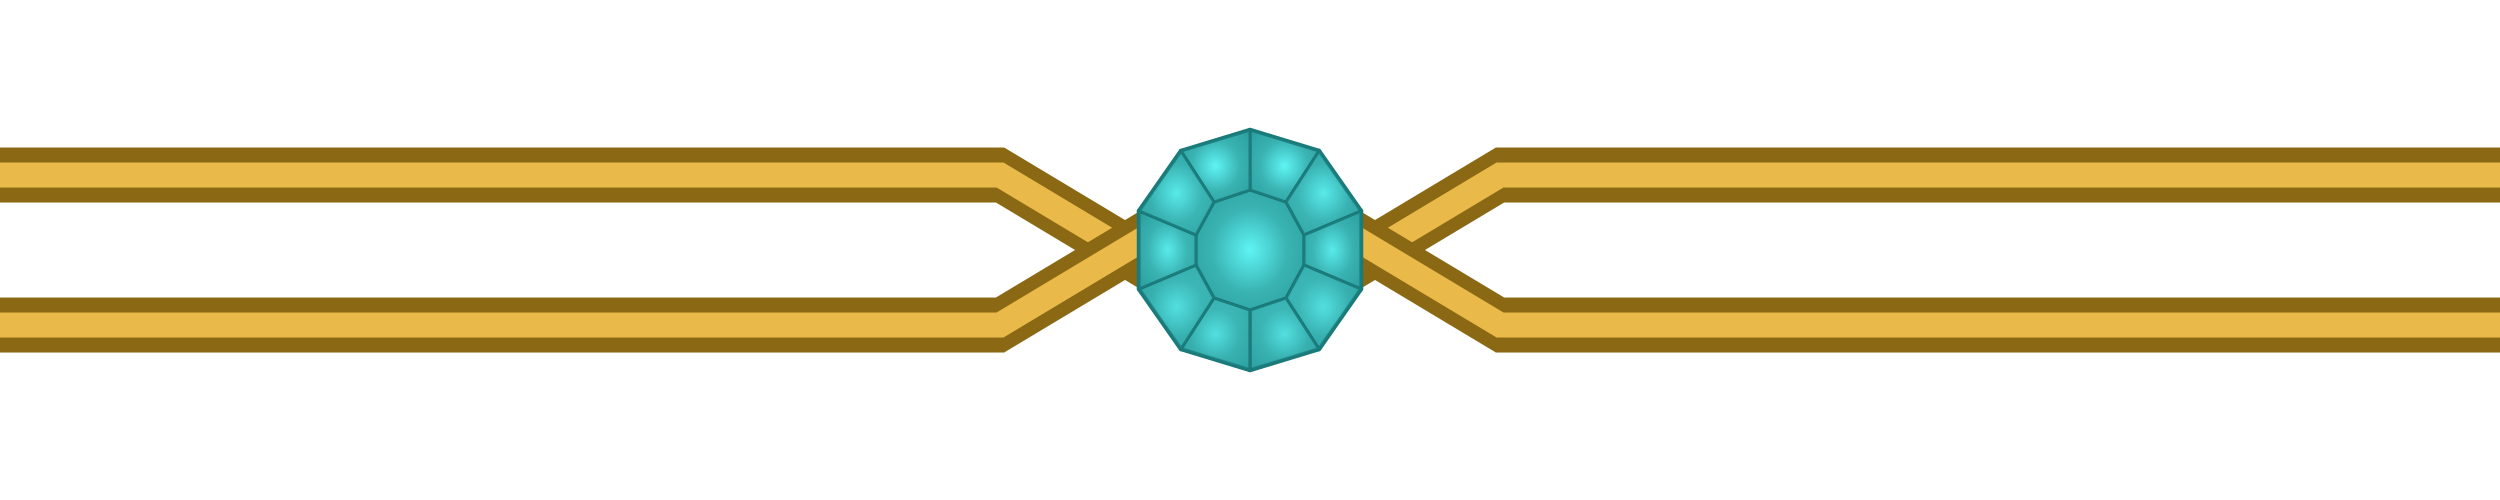 <svg xmlns="http://www.w3.org/2000/svg" viewBox="0 0 1000 200" preserveAspectRatio="xMidYMid meet">
  <!-- Definitions -->
  <defs>
    <linearGradient id="goldColor" x1="0%" y1="0%" x2="100%" y2="0%">
      <stop offset="0%" style="stop-color:#E9B949;stop-opacity:1" />
      <stop offset="100%" style="stop-color:#E9B949;stop-opacity:1" />
    </linearGradient>
    
    <!-- Base gradient -->
    <linearGradient id="octagonGradient" x1="0%" y1="0%" x2="100%" y2="100%">
      <stop offset="0%" stop-color="#4ADBDB" />
      <stop offset="50%" stop-color="#3AB3B3" />
      <stop offset="100%" stop-color="#2A9D9D" />
    </linearGradient>
    
    <!-- Hover gradient -->
    <linearGradient id="octagonHoverGradient" x1="0%" y1="0%" x2="100%" y2="100%">
      <stop offset="0%" stop-color="#DB4ADB" />
      <stop offset="50%" stop-color="#B33AB3" />
      <stop offset="100%" stop-color="#9D2A9D" />
    </linearGradient>
    
    <!-- Position-based shimmer gradients -->
    <radialGradient id="positionGradient" cx="50%" cy="50%" r="70%" fx="50%" fy="50%">
      <stop offset="0%" stop-color="#5FF4F4" />
      <stop offset="50%" stop-color="#3AB3B3" />
      <stop offset="100%" stop-color="#2A9D9D" />
      <animate attributeName="fx" values="30%;70%;30%" dur="5s" repeatCount="indefinite" />
      <animate attributeName="fy" values="30%;70%;30%" dur="4s" repeatCount="indefinite" />
    </radialGradient>
    
    <radialGradient id="positionHoverGradient" cx="50%" cy="50%" r="70%" fx="50%" fy="50%">
      <stop offset="0%" stop-color="#F45FF4" />
      <stop offset="50%" stop-color="#B33AB3" />
      <stop offset="100%" stop-color="#9D2A9D" />
      <animate attributeName="fx" values="30%;70%;30%" dur="2s" repeatCount="indefinite" />
      <animate attributeName="fy" values="30%;70%;30%" dur="1.5s" repeatCount="indefinite" />
    </radialGradient>
    
    <!-- Turbulence filter for shimmer -->
    <filter id="shimmerFilter" x="-50%" y="-50%" width="200%" height="200%">
      <feTurbulence type="fractalNoise" baseFrequency="0.01 0.05" numOctaves="2" result="noise" seed="0">
        <animate attributeName="seed" values="0;100;0" dur="10s" repeatCount="indefinite" />
      </feTurbulence>
      <feDisplacementMap in="SourceGraphic" in2="noise" scale="5" />
    </filter>
    
    <filter id="shimmerHoverFilter" x="-50%" y="-50%" width="200%" height="200%">
      <feTurbulence type="fractalNoise" baseFrequency="0.02 0.1" numOctaves="3" result="noise" seed="0">
        <animate attributeName="seed" values="0;100;0" dur="3s" repeatCount="indefinite" />
      </feTurbulence>
      <feDisplacementMap in="SourceGraphic" in2="noise" scale="7" />
    </filter>
    
    <filter id="shadow" x="-20%" y="-20%" width="140%" height="140%">
      <feDropShadow dx="0" dy="3" stdDeviation="2" flood-opacity="0.3" />
    </filter>
  </defs>
  
  <style>
    .gem {
      filter: url(#shadow);
      transition: filter 0.5s ease;
    }
    .gem:hover {
      filter: url(#shadow) url(#shimmerHoverFilter);
    }
    .gem-body {
      fill: url(#positionGradient);
      stroke: #1A7A7A;
      stroke-width: 1.5;
      transition: fill 0.3s ease, stroke 0.3s ease;
    }
    .gem:hover .gem-body {
      fill: url(#positionHoverGradient);
      stroke: #7A1A7A;
    }
    .gem-facet {
      fill: url(#positionGradient);
      stroke: #1A7A7A;
      stroke-width: 1;
      stroke-opacity: 0.9;
      transition: fill 0.3s ease, stroke 0.3s ease;
    }
    .gem:hover .gem-facet {
      fill: url(#positionHoverGradient);
      stroke: #7A1A7A;
    }
    .inner-octagon {
      fill: url(#positionGradient);
      stroke: #1A7A7A;
      stroke-width: 1;
      transition: fill 0.3s ease, stroke 0.3s ease;
    }
    .gem:hover .inner-octagon {
      fill: url(#positionHoverGradient);
      stroke: #7A1A7A;
    }
    .facet-light {
      fill-opacity: 1;
    }
    .facet-medium {
      fill-opacity: 0.85;
    }
    .facet-dark {
      fill-opacity: 0.7;
    }
    
    @keyframes colorPulse {
      0%, 100% { stop-color: #5FF4F4; }
      50% { stop-color: #4ADBDB; }
    }
    
    @keyframes colorPulseHover {
      0%, 100% { stop-color: #F45FF4; }
      50% { stop-color: #DB4ADB; }
    }
  </style>
  
  <!-- Outline for top line - slightly above -->
  <path d="M0,65 L400,65 L500,125 L600,65 L1000,65" stroke="#8B6914" stroke-width="12" fill="none" stroke-linecap="butt" stroke-linejoin="miter" />
  
  <!-- Outline for top line - slightly below -->
  <path d="M0,75 L400,75 L500,135 L600,75 L1000,75" stroke="#8B6914" stroke-width="12" fill="none" stroke-linecap="butt" stroke-linejoin="miter" />
  
  <!-- Top line (main) -->
  <path d="M0,70 L400,70 L500,130 L600,70 L1000,70" stroke="#E9B949" stroke-width="10" fill="none" stroke-linecap="butt" stroke-linejoin="miter" />
  
  <!-- Outline for bottom line - slightly above -->
  <path d="M0,125 L400,125 L500,65 L600,125 L1000,125" stroke="#8B6914" stroke-width="12" fill="none" stroke-linecap="butt" stroke-linejoin="miter" />
  
  <!-- Outline for bottom line - slightly below -->
  <path d="M0,135 L400,135 L500,75 L600,135 L1000,135" stroke="#8B6914" stroke-width="12" fill="none" stroke-linecap="butt" stroke-linejoin="miter" />
  
  <!-- Bottom line (main) -->
  <path d="M0,130 L400,130 L500,70 L600,130 L1000,130" stroke="#E9B949" stroke-width="10" fill="none" stroke-linecap="butt" stroke-linejoin="miter" />
  
  <!-- Gem in the center, scaled and positioned -->
  <g class="gem" transform="translate(440, 40) scale(1.2)">
    <!-- Main outer octagon outline -->
    <polygon class="gem-body" points="50,10 73,17 87,37 87,63 73,83 50,90 27,83 13,63 13,37 27,17" />
    
    <!-- Inner octagon -->
    <polygon class="inner-octagon" points="50,30 62,34 68,45 68,55 62,66 50,70 38,66 32,55 32,45 38,34" />
    
    <!-- Connecting edge: top to top -->
    <line x1="50" y1="10" x2="50" y2="30" stroke="#1A7A7A" stroke-width="1" />
    
    <!-- Connecting edge: bottom to bottom -->
    <line x1="50" y1="70" x2="50" y2="90" stroke="#1A7A7A" stroke-width="1" />
    
    <!-- Connecting facets - top -->
    <polygon class="gem-facet facet-light" points="50,10 73,17 62,34 50,30" />
    <polygon class="gem-facet facet-light" points="50,10 27,17 38,34 50,30" />
    
    <!-- Connecting facets - top right -->
    <polygon class="gem-facet facet-medium" points="73,17 87,37 68,45 62,34" />
    
    <!-- Connecting facets - right -->
    <polygon class="gem-facet facet-medium" points="87,37 87,63 68,55 68,45" />
    
    <!-- Connecting facets - bottom right -->
    <polygon class="gem-facet facet-dark" points="87,63 73,83 62,66 68,55" />
    
    <!-- Connecting facets - bottom -->
    <polygon class="gem-facet facet-dark" points="73,83 50,90 50,70 62,66" />
    <polygon class="gem-facet facet-dark" points="50,90 27,83 38,66 50,70" />
    
    <!-- Connecting facets - bottom left -->
    <polygon class="gem-facet facet-dark" points="27,83 13,63 32,55 38,66" />
    
    <!-- Connecting facets - left -->
    <polygon class="gem-facet facet-medium" points="13,63 13,37 32,45 32,55" />
    
    <!-- Connecting facets - top left -->
    <polygon class="gem-facet facet-medium" points="13,37 27,17 38,34 32,45" />
  </g>
</svg>